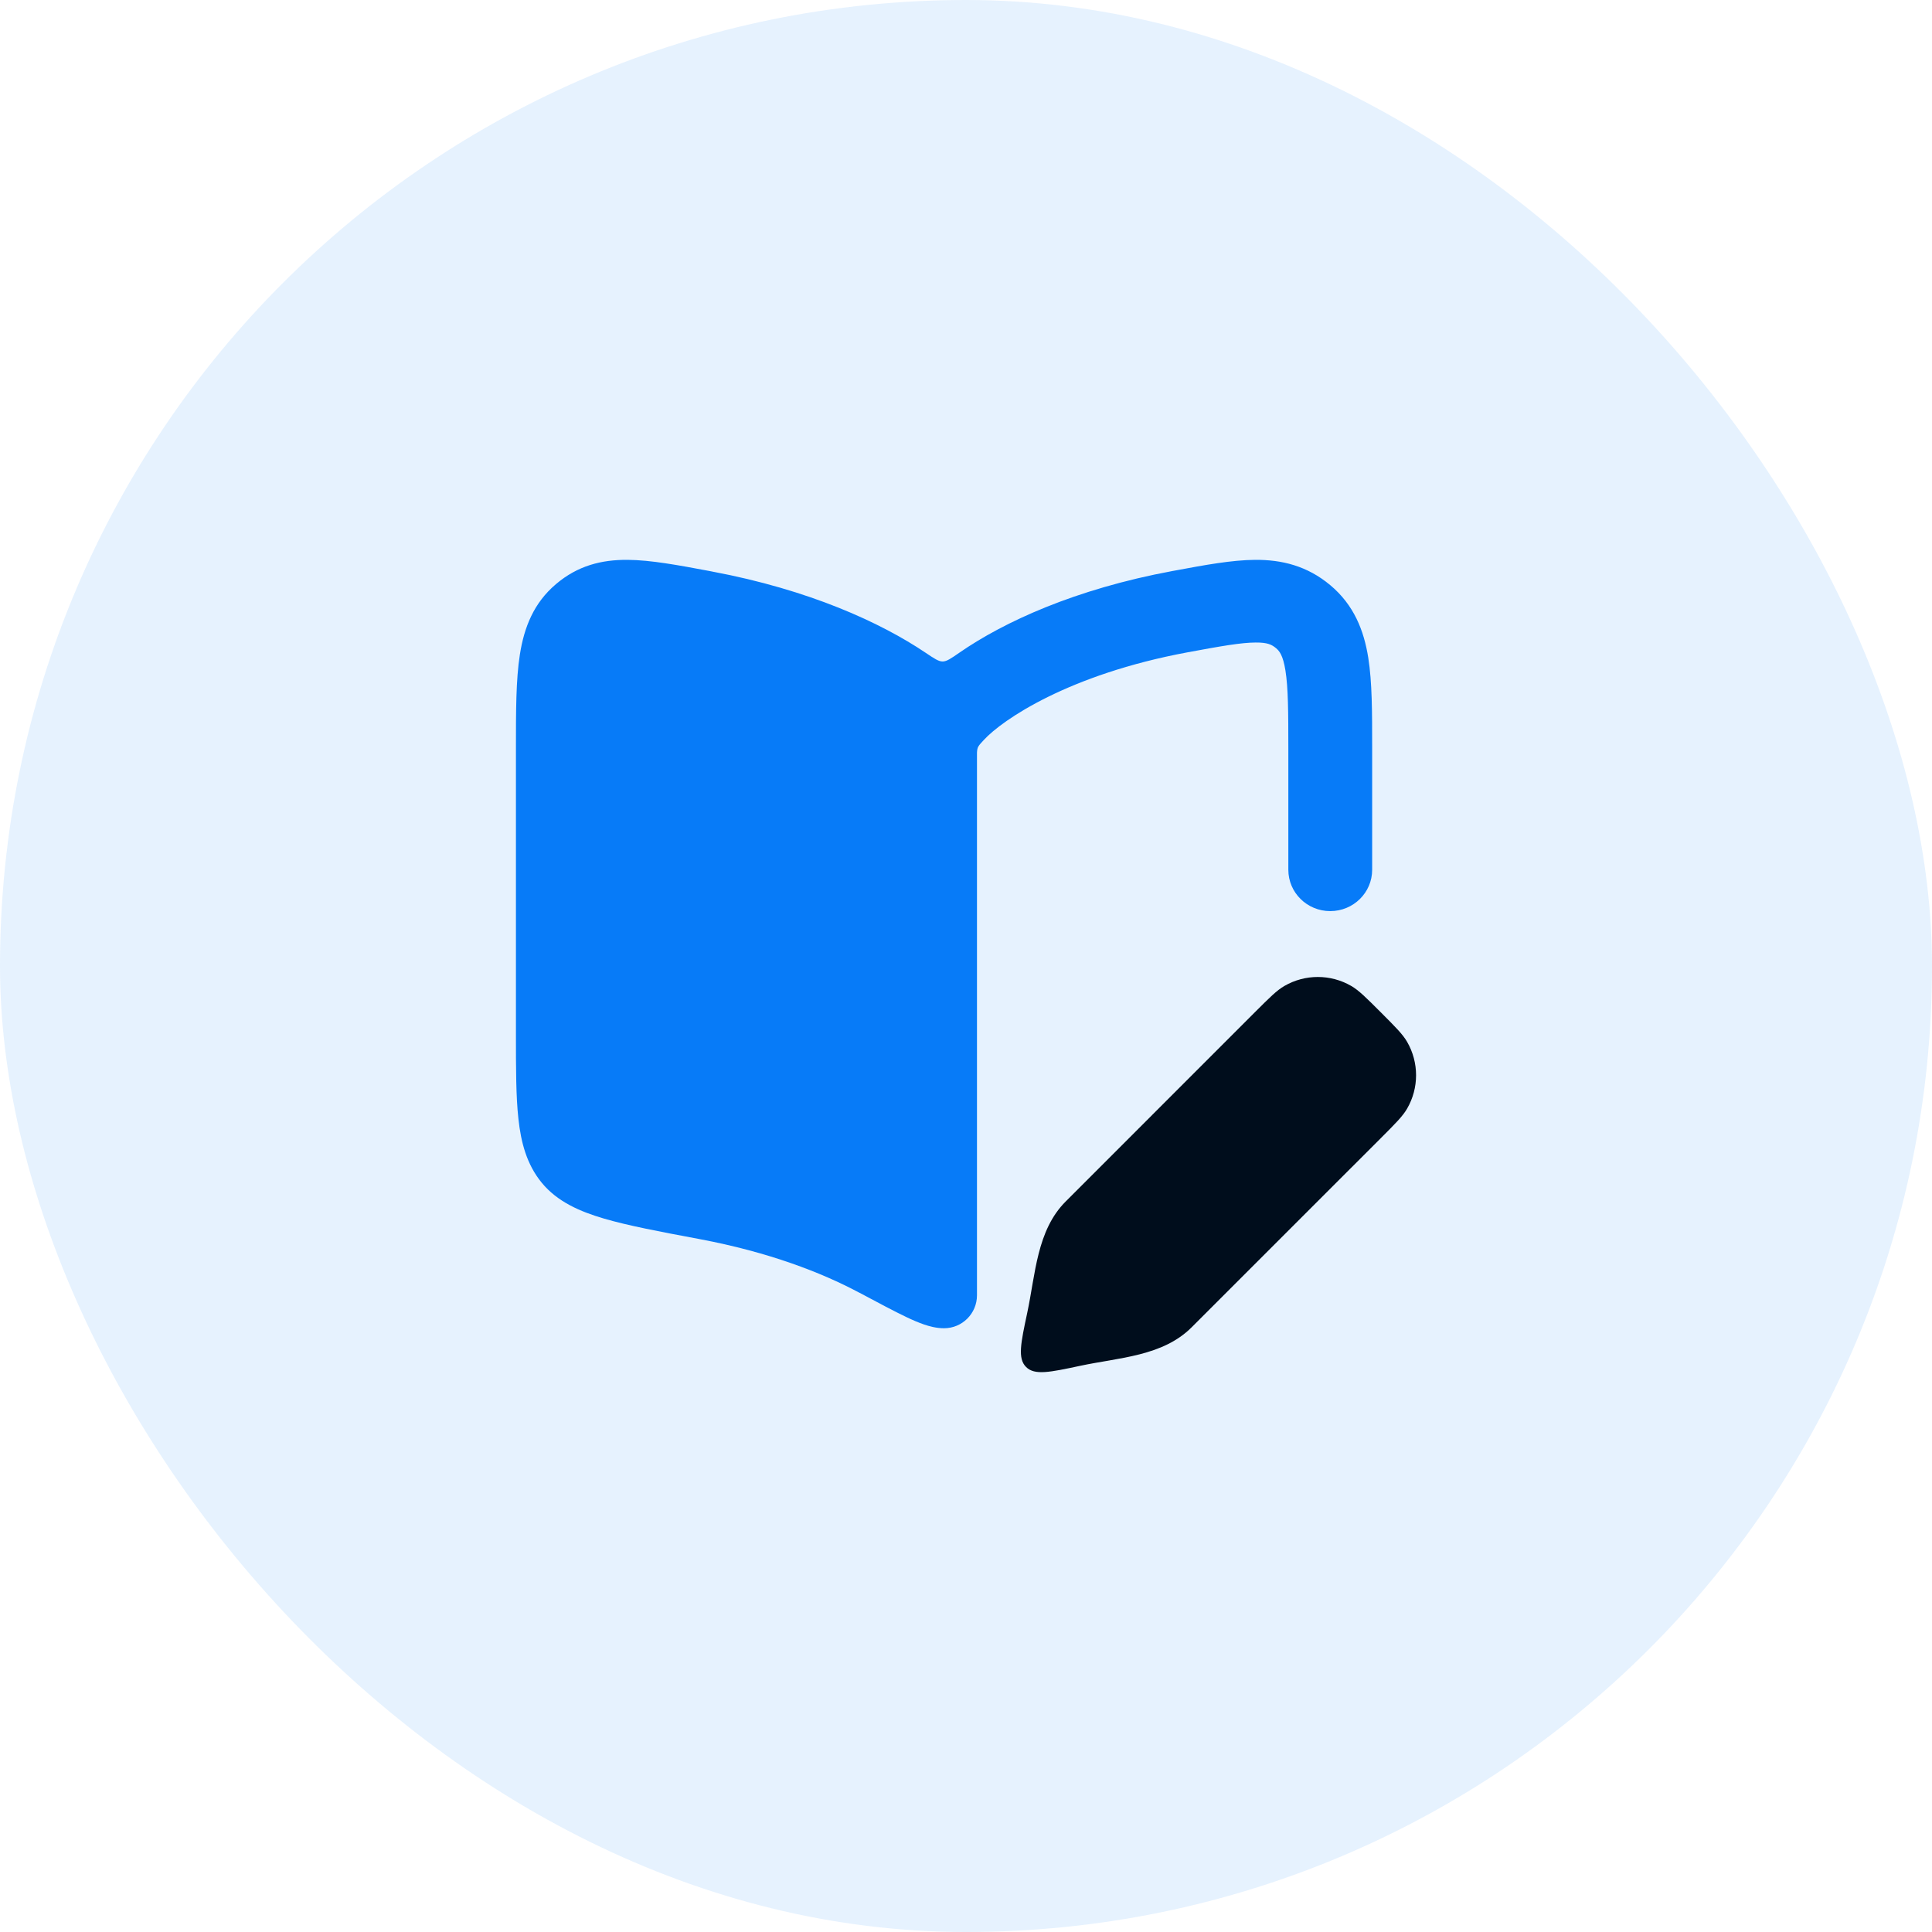 <svg width="44" height="44" viewBox="0 0 44 44" fill="none" xmlns="http://www.w3.org/2000/svg">
    <rect width="44" height="44" rx="22" fill="#077BF8" fill-opacity="0.1"/>
    <path d="M16.221 13.017L16.161 13.005C15.451 12.872 14.823 12.754 14.293 12.75C13.696 12.746 13.156 12.884 12.664 13.301C12.156 13.73 11.938 14.284 11.84 14.905C11.75 15.478 11.75 16.197 11.75 17.038L11.75 23.548C11.75 24.326 11.75 24.972 11.807 25.485C11.865 26.016 11.994 26.516 12.336 26.934C12.691 27.368 13.207 27.592 13.757 27.753C14.303 27.913 15.021 28.049 15.903 28.214L15.944 28.222C17.506 28.516 18.709 28.981 19.562 29.436L19.581 29.445C20.019 29.679 20.372 29.867 20.643 29.996C20.781 30.062 20.916 30.12 21.043 30.164C21.161 30.204 21.322 30.25 21.5 30.25C21.914 30.25 22.25 29.914 22.25 29.5V17.2C22.25 17.147 22.25 17.12 22.253 17.101C22.261 17.037 22.268 17.018 22.305 16.966C22.316 16.95 22.348 16.916 22.41 16.848C22.823 16.401 24.323 15.361 27.052 14.855C27.814 14.714 28.26 14.635 28.595 14.633C28.866 14.631 28.963 14.68 29.06 14.761C29.136 14.824 29.219 14.921 29.275 15.27C29.338 15.664 29.341 16.206 29.341 17.076V19.809C29.341 20.329 29.768 20.75 30.295 20.75C30.823 20.75 31.25 20.329 31.25 19.809L31.25 17.007C31.25 16.227 31.25 15.535 31.161 14.977C31.062 14.359 30.836 13.777 30.293 13.324C29.77 12.888 29.195 12.746 28.583 12.75C28.055 12.754 27.436 12.868 26.771 12.992L26.699 13.005C24.485 13.416 22.86 14.165 21.85 14.864C21.657 14.998 21.561 15.064 21.468 15.065C21.376 15.065 21.279 15 21.086 14.87C20.056 14.176 18.429 13.432 16.221 13.017Z" fill="#077BF8"/>
    <path d="M28.578 23.054C28.912 22.721 29.078 22.554 29.252 22.454C29.723 22.182 30.302 22.182 30.773 22.454C30.946 22.554 31.113 22.721 31.446 23.054C31.779 23.387 31.946 23.554 32.046 23.727C32.318 24.198 32.318 24.778 32.046 25.248C31.946 25.422 31.779 25.588 31.446 25.922L27.138 30.229C26.477 30.89 25.48 30.917 24.598 31.106C23.908 31.253 23.563 31.327 23.368 31.132C23.173 30.937 23.247 30.592 23.394 29.902C23.583 29.02 23.61 28.023 24.271 27.362L28.578 23.054Z" fill="#000D1C"/>
</svg>
